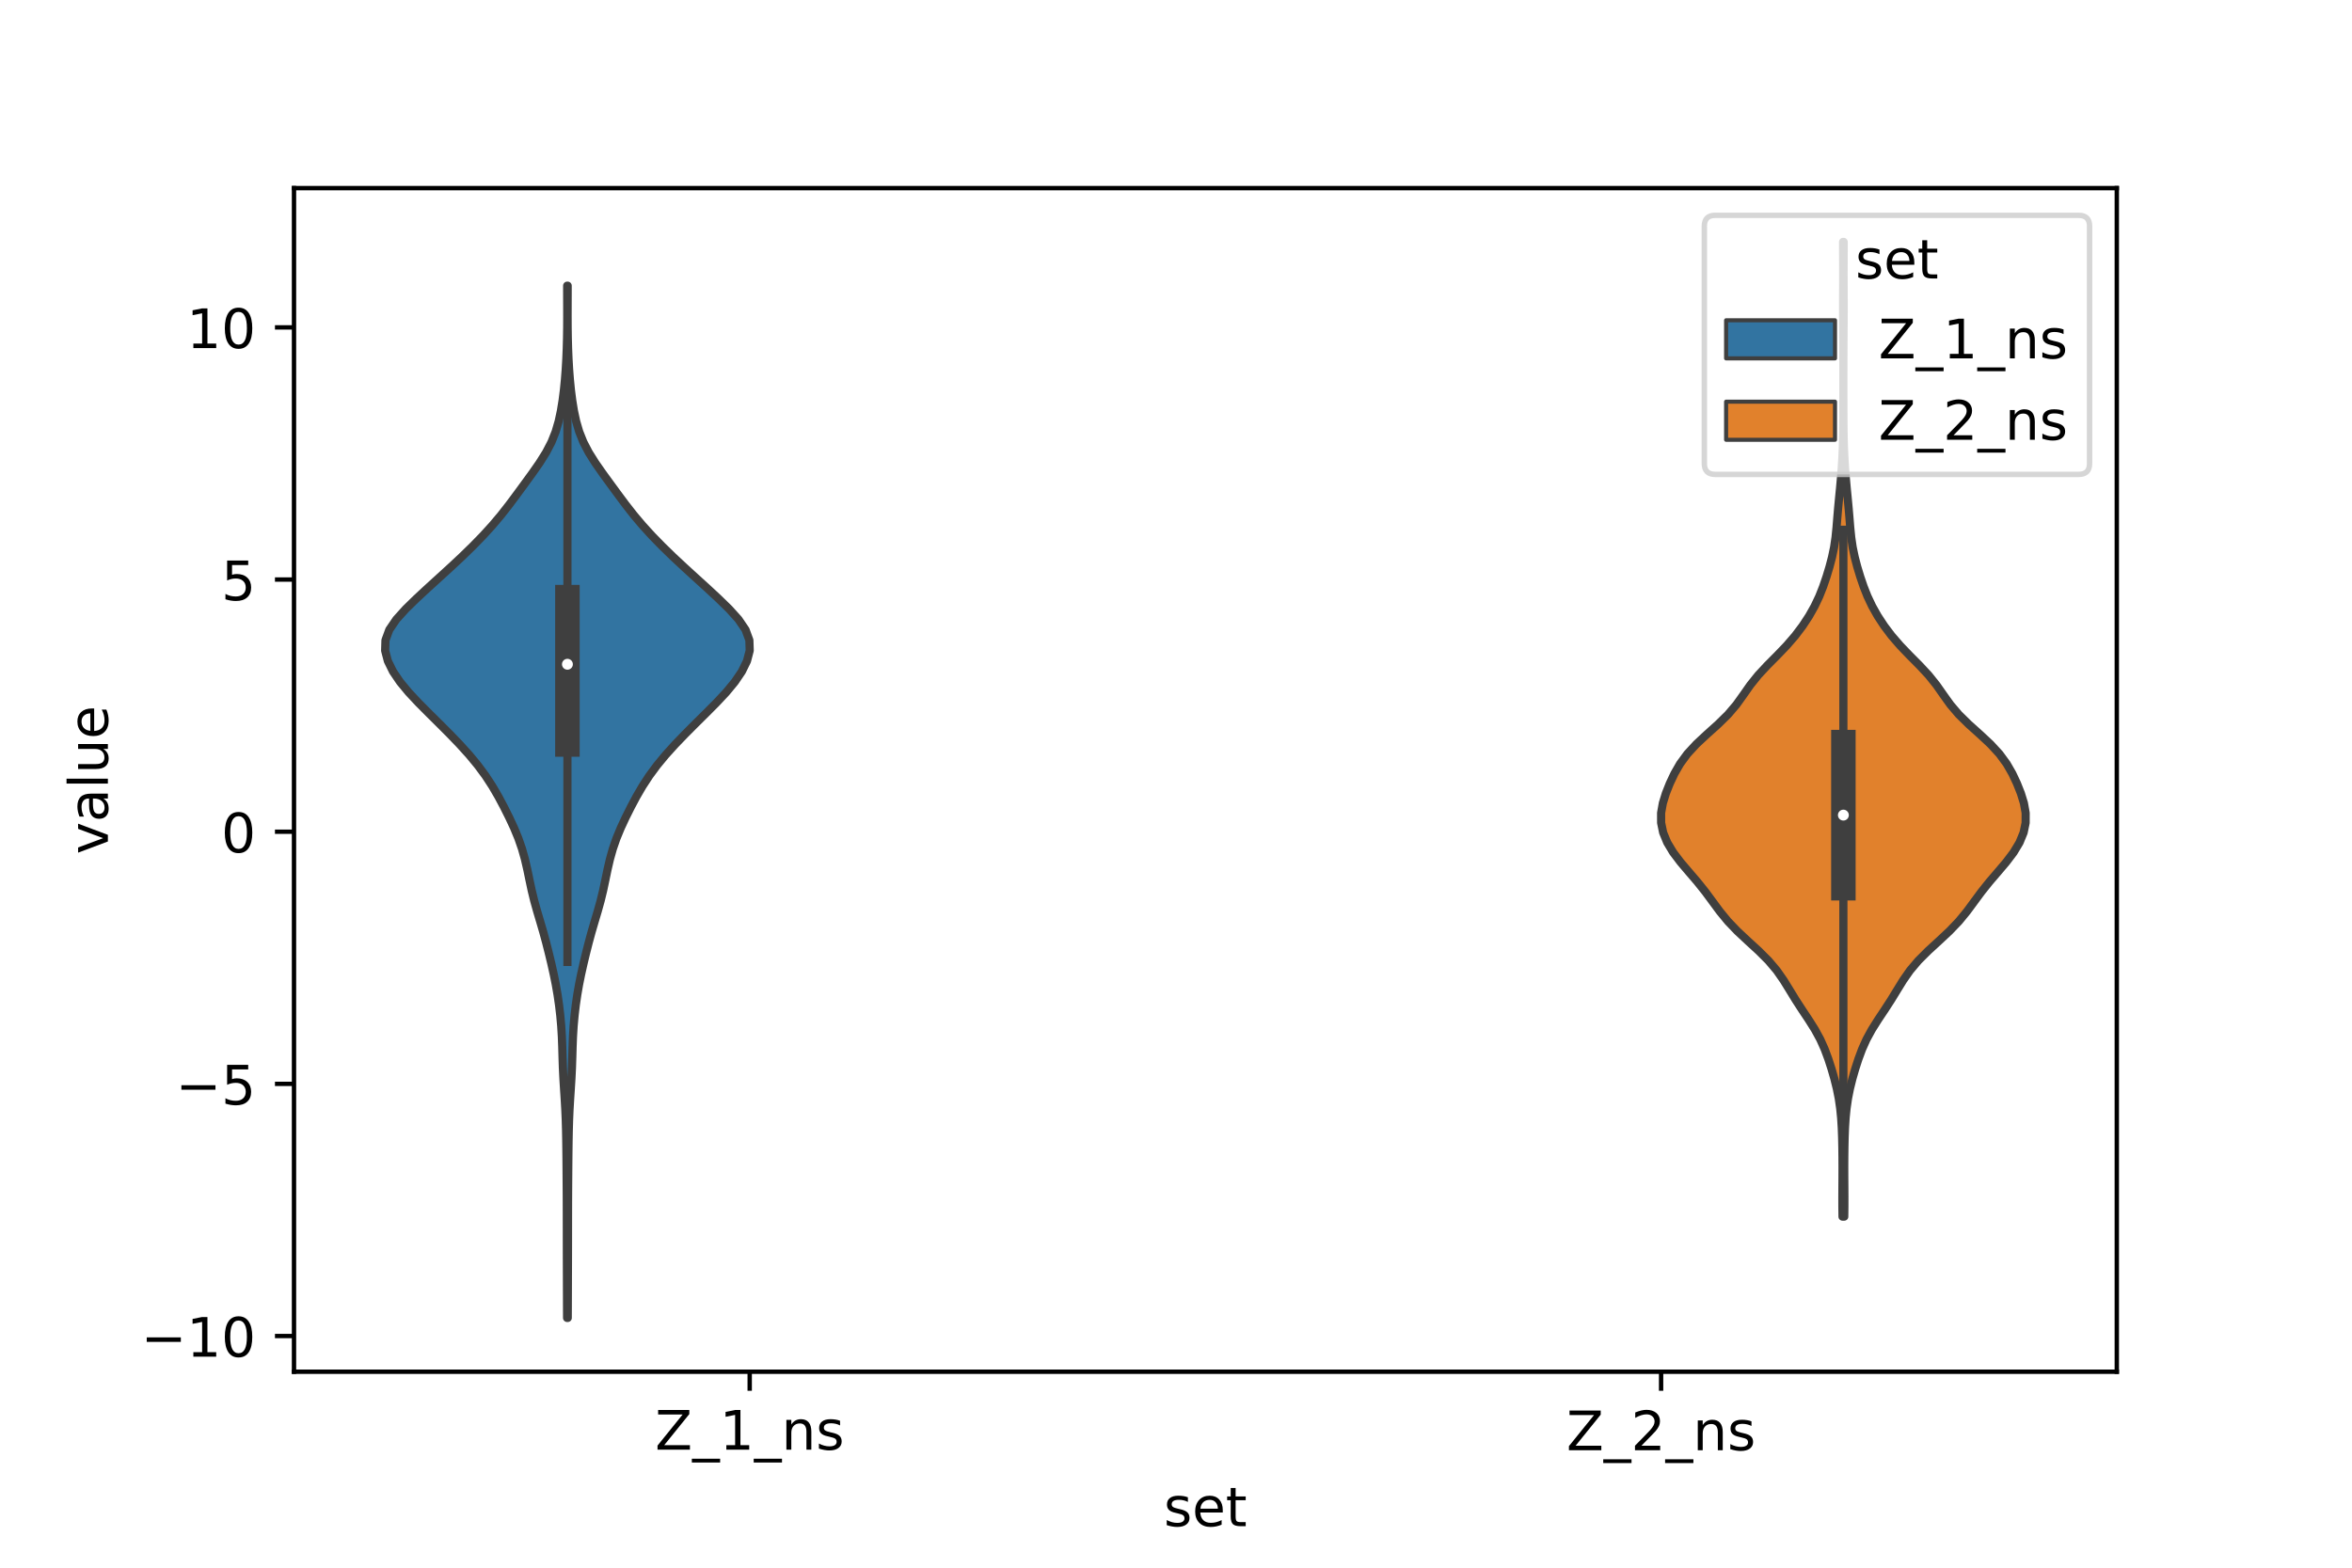 <?xml version="1.0" encoding="utf-8" standalone="no"?>
<!DOCTYPE svg PUBLIC "-//W3C//DTD SVG 1.1//EN"
  "http://www.w3.org/Graphics/SVG/1.1/DTD/svg11.dtd">
<!-- Created with matplotlib (https://matplotlib.org/) -->
<svg height="288pt" version="1.1" viewBox="0 0 432 288" width="432pt" xmlns="http://www.w3.org/2000/svg" xmlns:xlink="http://www.w3.org/1999/xlink">
 <defs>
  <style type="text/css">*{stroke-linecap:butt;stroke-linejoin:round;}</style>
 </defs>
 <g id="figure_1">
  <g id="patch_1">
   <path d="M 0 288 
L 432 288 
L 432 0 
L 0 0 
z
" style="fill:#ffffff;"/>
  </g>
  <g id="axes_1">
   <g id="patch_2">
    <path d="M 54 252 
L 388.8 252 
L 388.8 34.56 
L 54 34.56 
z
" style="fill:#ffffff;"/>
   </g>
   <g id="PolyCollection_1">
    <defs>
     <path d="M 104.281 -45.884 
L 104.159 -45.884 
L 104.15 -47.799 
L 104.144 -49.715 
L 104.137 -51.63 
L 104.131 -53.546 
L 104.124 -55.461 
L 104.118 -57.376 
L 104.114 -59.292 
L 104.111 -61.207 
L 104.109 -63.123 
L 104.107 -65.038 
L 104.103 -66.954 
L 104.095 -68.869 
L 104.083 -70.785 
L 104.069 -72.7 
L 104.053 -74.616 
L 104.033 -76.531 
L 104.008 -78.447 
L 103.971 -80.362 
L 103.915 -82.278 
L 103.832 -84.193 
L 103.722 -86.109 
L 103.597 -88.024 
L 103.479 -89.94 
L 103.387 -91.855 
L 103.324 -93.771 
L 103.27 -95.686 
L 103.197 -97.601 
L 103.08 -99.517 
L 102.909 -101.432 
L 102.685 -103.348 
L 102.408 -105.263 
L 102.075 -107.179 
L 101.687 -109.094 
L 101.257 -111.01 
L 100.796 -112.925 
L 100.31 -114.841 
L 99.789 -116.756 
L 99.229 -118.672 
L 98.659 -120.587 
L 98.125 -122.503 
L 97.659 -124.418 
L 97.251 -126.334 
L 96.854 -128.249 
L 96.41 -130.165 
L 95.872 -132.08 
L 95.207 -133.996 
L 94.414 -135.911 
L 93.521 -137.826 
L 92.562 -139.742 
L 91.542 -141.657 
L 90.427 -143.573 
L 89.176 -145.488 
L 87.761 -147.404 
L 86.177 -149.319 
L 84.444 -151.235 
L 82.601 -153.15 
L 80.691 -155.066 
L 78.758 -156.981 
L 76.855 -158.897 
L 75.062 -160.812 
L 73.477 -162.728 
L 72.181 -164.643 
L 71.24 -166.559 
L 70.74 -168.474 
L 70.8 -170.39 
L 71.503 -172.305 
L 72.806 -174.221 
L 74.537 -176.136 
L 76.501 -178.051 
L 78.566 -179.967 
L 80.671 -181.882 
L 82.77 -183.798 
L 84.821 -185.713 
L 86.79 -187.629 
L 88.659 -189.544 
L 90.408 -191.46 
L 92.026 -193.375 
L 93.525 -195.291 
L 94.953 -197.206 
L 96.358 -199.122 
L 97.752 -201.037 
L 99.091 -202.953 
L 100.295 -204.868 
L 101.293 -206.784 
L 102.057 -208.699 
L 102.616 -210.615 
L 103.026 -212.53 
L 103.336 -214.446 
L 103.578 -216.361 
L 103.767 -218.276 
L 103.913 -220.192 
L 104.022 -222.107 
L 104.1 -224.023 
L 104.151 -225.938 
L 104.178 -227.854 
L 104.186 -229.769 
L 104.183 -231.685 
L 104.176 -233.6 
L 104.173 -235.516 
L 104.267 -235.516 
L 104.267 -235.516 
L 104.264 -233.6 
L 104.257 -231.685 
L 104.254 -229.769 
L 104.262 -227.854 
L 104.289 -225.938 
L 104.34 -224.023 
L 104.418 -222.107 
L 104.527 -220.192 
L 104.673 -218.276 
L 104.862 -216.361 
L 105.104 -214.446 
L 105.414 -212.53 
L 105.824 -210.615 
L 106.383 -208.699 
L 107.147 -206.784 
L 108.145 -204.868 
L 109.349 -202.953 
L 110.688 -201.037 
L 112.082 -199.122 
L 113.487 -197.206 
L 114.915 -195.291 
L 116.414 -193.375 
L 118.032 -191.46 
L 119.781 -189.544 
L 121.65 -187.629 
L 123.619 -185.713 
L 125.67 -183.798 
L 127.769 -181.882 
L 129.874 -179.967 
L 131.939 -178.051 
L 133.903 -176.136 
L 135.634 -174.221 
L 136.937 -172.305 
L 137.64 -170.39 
L 137.7 -168.474 
L 137.2 -166.559 
L 136.259 -164.643 
L 134.963 -162.728 
L 133.378 -160.812 
L 131.585 -158.897 
L 129.682 -156.981 
L 127.749 -155.066 
L 125.839 -153.15 
L 123.996 -151.235 
L 122.263 -149.319 
L 120.679 -147.404 
L 119.264 -145.488 
L 118.013 -143.573 
L 116.898 -141.657 
L 115.878 -139.742 
L 114.919 -137.826 
L 114.026 -135.911 
L 113.233 -133.996 
L 112.568 -132.08 
L 112.03 -130.165 
L 111.586 -128.249 
L 111.189 -126.334 
L 110.781 -124.418 
L 110.315 -122.503 
L 109.781 -120.587 
L 109.211 -118.672 
L 108.651 -116.756 
L 108.13 -114.841 
L 107.644 -112.925 
L 107.183 -111.01 
L 106.753 -109.094 
L 106.365 -107.179 
L 106.032 -105.263 
L 105.755 -103.348 
L 105.531 -101.432 
L 105.36 -99.517 
L 105.243 -97.601 
L 105.17 -95.686 
L 105.116 -93.771 
L 105.053 -91.855 
L 104.961 -89.94 
L 104.843 -88.024 
L 104.718 -86.109 
L 104.608 -84.193 
L 104.525 -82.278 
L 104.469 -80.362 
L 104.432 -78.447 
L 104.407 -76.531 
L 104.387 -74.616 
L 104.371 -72.7 
L 104.357 -70.785 
L 104.345 -68.869 
L 104.337 -66.954 
L 104.333 -65.038 
L 104.331 -63.123 
L 104.329 -61.207 
L 104.326 -59.292 
L 104.322 -57.376 
L 104.316 -55.461 
L 104.309 -53.546 
L 104.303 -51.63 
L 104.296 -49.715 
L 104.29 -47.799 
L 104.281 -45.884 
z
" id="mdb37dad055" style="stroke:#3f3f3f;stroke-width:1.5;"/>
    </defs>
    <g clip-path="url(#p9d20d6401b)">
     <use style="fill:#3274a1;stroke:#3f3f3f;stroke-width:1.5;" x="0" xlink:href="#mdb37dad055" y="288"/>
    </g>
   </g>
   <g id="PolyCollection_2">
    <defs>
     <path d="M 338.74 -64.493 
L 338.42 -64.493 
L 338.397 -66.301 
L 338.394 -68.11 
L 338.403 -69.919 
L 338.416 -71.728 
L 338.421 -73.536 
L 338.413 -75.345 
L 338.392 -77.154 
L 338.354 -78.962 
L 338.287 -80.771 
L 338.175 -82.58 
L 337.997 -84.389 
L 337.734 -86.197 
L 337.375 -88.006 
L 336.927 -89.815 
L 336.406 -91.624 
L 335.821 -93.432 
L 335.149 -95.241 
L 334.338 -97.05 
L 333.352 -98.858 
L 332.212 -100.667 
L 331.006 -102.476 
L 329.832 -104.285 
L 328.725 -106.093 
L 327.61 -107.902 
L 326.348 -109.711 
L 324.818 -111.519 
L 323.006 -113.328 
L 321.034 -115.137 
L 319.1 -116.946 
L 317.37 -118.754 
L 315.885 -120.563 
L 314.55 -122.372 
L 313.213 -124.181 
L 311.766 -125.989 
L 310.215 -127.798 
L 308.678 -129.607 
L 307.311 -131.415 
L 306.225 -133.224 
L 305.48 -135.033 
L 305.105 -136.842 
L 305.1 -138.65 
L 305.421 -140.459 
L 305.98 -142.268 
L 306.699 -144.077 
L 307.551 -145.885 
L 308.592 -147.694 
L 309.918 -149.503 
L 311.587 -151.311 
L 313.529 -153.12 
L 315.542 -154.929 
L 317.386 -156.738 
L 318.925 -158.546 
L 320.221 -160.355 
L 321.49 -162.164 
L 322.94 -163.972 
L 324.624 -165.781 
L 326.422 -167.59 
L 328.157 -169.399 
L 329.72 -171.207 
L 331.086 -173.016 
L 332.274 -174.825 
L 333.292 -176.634 
L 334.149 -178.442 
L 334.865 -180.251 
L 335.482 -182.06 
L 336.029 -183.868 
L 336.502 -185.677 
L 336.878 -187.486 
L 337.143 -189.295 
L 337.323 -191.103 
L 337.468 -192.912 
L 337.622 -194.721 
L 337.793 -196.53 
L 337.969 -198.338 
L 338.132 -200.147 
L 338.272 -201.956 
L 338.385 -203.764 
L 338.47 -205.573 
L 338.525 -207.382 
L 338.556 -209.191 
L 338.571 -210.999 
L 338.577 -212.808 
L 338.579 -214.617 
L 338.58 -216.425 
L 338.58 -218.234 
L 338.579 -220.043 
L 338.577 -221.852 
L 338.572 -223.66 
L 338.562 -225.469 
L 338.548 -227.278 
L 338.534 -229.087 
L 338.525 -230.895 
L 338.526 -232.704 
L 338.534 -234.513 
L 338.543 -236.321 
L 338.544 -238.13 
L 338.537 -239.939 
L 338.528 -241.748 
L 338.525 -243.556 
L 338.635 -243.556 
L 338.635 -243.556 
L 338.632 -241.748 
L 338.623 -239.939 
L 338.616 -238.13 
L 338.617 -236.321 
L 338.626 -234.513 
L 338.634 -232.704 
L 338.635 -230.895 
L 338.626 -229.087 
L 338.612 -227.278 
L 338.598 -225.469 
L 338.588 -223.66 
L 338.583 -221.852 
L 338.581 -220.043 
L 338.58 -218.234 
L 338.58 -216.425 
L 338.581 -214.617 
L 338.583 -212.808 
L 338.589 -210.999 
L 338.604 -209.191 
L 338.635 -207.382 
L 338.69 -205.573 
L 338.775 -203.764 
L 338.888 -201.956 
L 339.028 -200.147 
L 339.191 -198.338 
L 339.367 -196.53 
L 339.538 -194.721 
L 339.692 -192.912 
L 339.837 -191.103 
L 340.017 -189.295 
L 340.282 -187.486 
L 340.658 -185.677 
L 341.131 -183.868 
L 341.678 -182.06 
L 342.295 -180.251 
L 343.011 -178.442 
L 343.868 -176.634 
L 344.886 -174.825 
L 346.074 -173.016 
L 347.44 -171.207 
L 349.003 -169.399 
L 350.738 -167.59 
L 352.536 -165.781 
L 354.22 -163.972 
L 355.67 -162.164 
L 356.939 -160.355 
L 358.235 -158.546 
L 359.774 -156.738 
L 361.618 -154.929 
L 363.631 -153.12 
L 365.573 -151.311 
L 367.242 -149.503 
L 368.568 -147.694 
L 369.609 -145.885 
L 370.461 -144.077 
L 371.18 -142.268 
L 371.739 -140.459 
L 372.06 -138.65 
L 372.055 -136.842 
L 371.68 -135.033 
L 370.935 -133.224 
L 369.849 -131.415 
L 368.482 -129.607 
L 366.945 -127.798 
L 365.394 -125.989 
L 363.947 -124.181 
L 362.61 -122.372 
L 361.275 -120.563 
L 359.79 -118.754 
L 358.06 -116.946 
L 356.126 -115.137 
L 354.154 -113.328 
L 352.342 -111.519 
L 350.812 -109.711 
L 349.55 -107.902 
L 348.435 -106.093 
L 347.328 -104.285 
L 346.154 -102.476 
L 344.948 -100.667 
L 343.808 -98.858 
L 342.822 -97.05 
L 342.011 -95.241 
L 341.339 -93.432 
L 340.754 -91.624 
L 340.233 -89.815 
L 339.785 -88.006 
L 339.426 -86.197 
L 339.163 -84.389 
L 338.985 -82.58 
L 338.873 -80.771 
L 338.806 -78.962 
L 338.768 -77.154 
L 338.747 -75.345 
L 338.739 -73.536 
L 338.744 -71.728 
L 338.757 -69.919 
L 338.766 -68.11 
L 338.763 -66.301 
L 338.74 -64.493 
z
" id="m67e0419c13" style="stroke:#3f3f3f;stroke-width:1.5;"/>
    </defs>
    <g clip-path="url(#p9d20d6401b)">
     <use style="fill:#e1812c;stroke:#3f3f3f;stroke-width:1.5;" x="0" xlink:href="#m67e0419c13" y="288"/>
    </g>
   </g>
   <g id="patch_3">
    <path clip-path="url(#p9d20d6401b)" d="M 137.7 152.793 
L 137.7 152.793 
L 137.7 152.793 
L 137.7 152.793 
z
" style="fill:#3274a1;stroke:#3f3f3f;stroke-linejoin:miter;stroke-width:0.75;"/>
   </g>
   <g id="patch_4">
    <path clip-path="url(#p9d20d6401b)" d="M 137.7 152.793 
L 137.7 152.793 
L 137.7 152.793 
L 137.7 152.793 
z
" style="fill:#e1812c;stroke:#3f3f3f;stroke-linejoin:miter;stroke-width:0.75;"/>
   </g>
   <g id="matplotlib.axis_1">
    <g id="xtick_1">
     <g id="line2d_1">
      <defs>
       <path d="M 0 0 
L 0 3.5 
" id="m07b6885b8c" style="stroke:#000000;stroke-width:0.8;"/>
      </defs>
      <g>
       <use style="stroke:#000000;stroke-width:0.8;" x="137.7" xlink:href="#m07b6885b8c" y="252"/>
      </g>
     </g>
     <g id="text_1">
      <!-- Z_1_ns -->
      <g transform="translate(120.32 266.32)scale(0.1 -0.1)">
       <defs>
        <path d="M 5.609 72.906 
L 62.891 72.906 
L 62.891 65.375 
L 16.797 8.297 
L 64.016 8.297 
L 64.016 0 
L 4.5 0 
L 4.5 7.516 
L 50.594 64.594 
L 5.609 64.594 
z
" id="DejaVuSans-90"/>
        <path d="M 50.984 -16.609 
L 50.984 -23.578 
L -0.984 -23.578 
L -0.984 -16.609 
z
" id="DejaVuSans-95"/>
        <path d="M 12.406 8.297 
L 28.516 8.297 
L 28.516 63.922 
L 10.984 60.406 
L 10.984 69.391 
L 28.422 72.906 
L 38.281 72.906 
L 38.281 8.297 
L 54.391 8.297 
L 54.391 0 
L 12.406 0 
z
" id="DejaVuSans-49"/>
        <path d="M 54.891 33.016 
L 54.891 0 
L 45.906 0 
L 45.906 32.719 
Q 45.906 40.484 42.875 44.328 
Q 39.844 48.188 33.797 48.188 
Q 26.516 48.188 22.312 43.547 
Q 18.109 38.922 18.109 30.906 
L 18.109 0 
L 9.078 0 
L 9.078 54.688 
L 18.109 54.688 
L 18.109 46.188 
Q 21.344 51.125 25.703 53.562 
Q 30.078 56 35.797 56 
Q 45.219 56 50.047 50.172 
Q 54.891 44.344 54.891 33.016 
z
" id="DejaVuSans-110"/>
        <path d="M 44.281 53.078 
L 44.281 44.578 
Q 40.484 46.531 36.375 47.5 
Q 32.281 48.484 27.875 48.484 
Q 21.188 48.484 17.844 46.438 
Q 14.5 44.391 14.5 40.281 
Q 14.5 37.156 16.891 35.375 
Q 19.281 33.594 26.516 31.984 
L 29.594 31.297 
Q 39.156 29.25 43.188 25.516 
Q 47.219 21.781 47.219 15.094 
Q 47.219 7.469 41.188 3.016 
Q 35.156 -1.422 24.609 -1.422 
Q 20.219 -1.422 15.453 -0.562 
Q 10.688 0.297 5.422 2 
L 5.422 11.281 
Q 10.406 8.688 15.234 7.391 
Q 20.062 6.109 24.812 6.109 
Q 31.156 6.109 34.562 8.281 
Q 37.984 10.453 37.984 14.406 
Q 37.984 18.062 35.516 20.016 
Q 33.062 21.969 24.703 23.781 
L 21.578 24.516 
Q 13.234 26.266 9.516 29.906 
Q 5.812 33.547 5.812 39.891 
Q 5.812 47.609 11.281 51.797 
Q 16.75 56 26.812 56 
Q 31.781 56 36.172 55.266 
Q 40.578 54.547 44.281 53.078 
z
" id="DejaVuSans-115"/>
       </defs>
       <use xlink:href="#DejaVuSans-90"/>
       <use x="68.506" xlink:href="#DejaVuSans-95"/>
       <use x="118.506" xlink:href="#DejaVuSans-49"/>
       <use x="182.129" xlink:href="#DejaVuSans-95"/>
       <use x="232.129" xlink:href="#DejaVuSans-110"/>
       <use x="295.508" xlink:href="#DejaVuSans-115"/>
      </g>
     </g>
    </g>
    <g id="xtick_2">
     <g id="line2d_2">
      <g>
       <use style="stroke:#000000;stroke-width:0.8;" x="305.1" xlink:href="#m07b6885b8c" y="252"/>
      </g>
     </g>
     <g id="text_2">
      <!-- Z_2_ns -->
      <g transform="translate(287.72 266.422)scale(0.1 -0.1)">
       <defs>
        <path d="M 19.188 8.297 
L 53.609 8.297 
L 53.609 0 
L 7.328 0 
L 7.328 8.297 
Q 12.938 14.109 22.625 23.891 
Q 32.328 33.688 34.812 36.531 
Q 39.547 41.844 41.422 45.531 
Q 43.312 49.219 43.312 52.781 
Q 43.312 58.594 39.234 62.25 
Q 35.156 65.922 28.609 65.922 
Q 23.969 65.922 18.812 64.312 
Q 13.672 62.703 7.812 59.422 
L 7.812 69.391 
Q 13.766 71.781 18.938 73 
Q 24.125 74.219 28.422 74.219 
Q 39.75 74.219 46.484 68.547 
Q 53.219 62.891 53.219 53.422 
Q 53.219 48.922 51.531 44.891 
Q 49.859 40.875 45.406 35.406 
Q 44.188 33.984 37.641 27.219 
Q 31.109 20.453 19.188 8.297 
z
" id="DejaVuSans-50"/>
       </defs>
       <use xlink:href="#DejaVuSans-90"/>
       <use x="68.506" xlink:href="#DejaVuSans-95"/>
       <use x="118.506" xlink:href="#DejaVuSans-50"/>
       <use x="182.129" xlink:href="#DejaVuSans-95"/>
       <use x="232.129" xlink:href="#DejaVuSans-110"/>
       <use x="295.508" xlink:href="#DejaVuSans-115"/>
      </g>
     </g>
    </g>
    <g id="text_3">
     <!-- set -->
     <g transform="translate(213.759 280.378)scale(0.1 -0.1)">
      <defs>
       <path d="M 56.203 29.594 
L 56.203 25.203 
L 14.891 25.203 
Q 15.484 15.922 20.484 11.062 
Q 25.484 6.203 34.422 6.203 
Q 39.594 6.203 44.453 7.469 
Q 49.312 8.734 54.109 11.281 
L 54.109 2.781 
Q 49.266 0.734 44.188 -0.344 
Q 39.109 -1.422 33.891 -1.422 
Q 20.797 -1.422 13.156 6.188 
Q 5.516 13.812 5.516 26.812 
Q 5.516 40.234 12.766 48.109 
Q 20.016 56 32.328 56 
Q 43.359 56 49.781 48.891 
Q 56.203 41.797 56.203 29.594 
z
M 47.219 32.234 
Q 47.125 39.594 43.094 43.984 
Q 39.062 48.391 32.422 48.391 
Q 24.906 48.391 20.391 44.141 
Q 15.875 39.891 15.188 32.172 
z
" id="DejaVuSans-101"/>
       <path d="M 18.312 70.219 
L 18.312 54.688 
L 36.812 54.688 
L 36.812 47.703 
L 18.312 47.703 
L 18.312 18.016 
Q 18.312 11.328 20.141 9.422 
Q 21.969 7.516 27.594 7.516 
L 36.812 7.516 
L 36.812 0 
L 27.594 0 
Q 17.188 0 13.234 3.875 
Q 9.281 7.766 9.281 18.016 
L 9.281 47.703 
L 2.688 47.703 
L 2.688 54.688 
L 9.281 54.688 
L 9.281 70.219 
z
" id="DejaVuSans-116"/>
      </defs>
      <use xlink:href="#DejaVuSans-115"/>
      <use x="52.1" xlink:href="#DejaVuSans-101"/>
      <use x="113.623" xlink:href="#DejaVuSans-116"/>
     </g>
    </g>
   </g>
   <g id="matplotlib.axis_2">
    <g id="ytick_1">
     <g id="line2d_3">
      <defs>
       <path d="M 0 0 
L -3.5 0 
" id="m792c5a8cb4" style="stroke:#000000;stroke-width:0.8;"/>
      </defs>
      <g>
       <use style="stroke:#000000;stroke-width:0.8;" x="54" xlink:href="#m792c5a8cb4" y="245.441"/>
      </g>
     </g>
     <g id="text_4">
      <!-- −10 -->
      <g transform="translate(25.895 249.24)scale(0.1 -0.1)">
       <defs>
        <path d="M 10.594 35.5 
L 73.188 35.5 
L 73.188 27.203 
L 10.594 27.203 
z
" id="DejaVuSans-8722"/>
        <path d="M 31.781 66.406 
Q 24.172 66.406 20.328 58.906 
Q 16.5 51.422 16.5 36.375 
Q 16.5 21.391 20.328 13.891 
Q 24.172 6.391 31.781 6.391 
Q 39.453 6.391 43.281 13.891 
Q 47.125 21.391 47.125 36.375 
Q 47.125 51.422 43.281 58.906 
Q 39.453 66.406 31.781 66.406 
z
M 31.781 74.219 
Q 44.047 74.219 50.516 64.516 
Q 56.984 54.828 56.984 36.375 
Q 56.984 17.969 50.516 8.266 
Q 44.047 -1.422 31.781 -1.422 
Q 19.531 -1.422 13.062 8.266 
Q 6.594 17.969 6.594 36.375 
Q 6.594 54.828 13.062 64.516 
Q 19.531 74.219 31.781 74.219 
z
" id="DejaVuSans-48"/>
       </defs>
       <use xlink:href="#DejaVuSans-8722"/>
       <use x="83.789" xlink:href="#DejaVuSans-49"/>
       <use x="147.412" xlink:href="#DejaVuSans-48"/>
      </g>
     </g>
    </g>
    <g id="ytick_2">
     <g id="line2d_4">
      <g>
       <use style="stroke:#000000;stroke-width:0.8;" x="54" xlink:href="#m792c5a8cb4" y="199.117"/>
      </g>
     </g>
     <g id="text_5">
      <!-- −5 -->
      <g transform="translate(32.258 202.916)scale(0.1 -0.1)">
       <defs>
        <path d="M 10.797 72.906 
L 49.516 72.906 
L 49.516 64.594 
L 19.828 64.594 
L 19.828 46.734 
Q 21.969 47.469 24.109 47.828 
Q 26.266 48.188 28.422 48.188 
Q 40.625 48.188 47.75 41.5 
Q 54.891 34.812 54.891 23.391 
Q 54.891 11.625 47.562 5.094 
Q 40.234 -1.422 26.906 -1.422 
Q 22.312 -1.422 17.547 -0.641 
Q 12.797 0.141 7.719 1.703 
L 7.719 11.625 
Q 12.109 9.234 16.797 8.062 
Q 21.484 6.891 26.703 6.891 
Q 35.156 6.891 40.078 11.328 
Q 45.016 15.766 45.016 23.391 
Q 45.016 31 40.078 35.438 
Q 35.156 39.891 26.703 39.891 
Q 22.75 39.891 18.812 39.016 
Q 14.891 38.141 10.797 36.281 
z
" id="DejaVuSans-53"/>
       </defs>
       <use xlink:href="#DejaVuSans-8722"/>
       <use x="83.789" xlink:href="#DejaVuSans-53"/>
      </g>
     </g>
    </g>
    <g id="ytick_3">
     <g id="line2d_5">
      <g>
       <use style="stroke:#000000;stroke-width:0.8;" x="54" xlink:href="#m792c5a8cb4" y="152.793"/>
      </g>
     </g>
     <g id="text_6">
      <!-- 0 -->
      <g transform="translate(40.638 156.592)scale(0.1 -0.1)">
       <use xlink:href="#DejaVuSans-48"/>
      </g>
     </g>
    </g>
    <g id="ytick_4">
     <g id="line2d_6">
      <g>
       <use style="stroke:#000000;stroke-width:0.8;" x="54" xlink:href="#m792c5a8cb4" y="106.469"/>
      </g>
     </g>
     <g id="text_7">
      <!-- 5 -->
      <g transform="translate(40.638 110.268)scale(0.1 -0.1)">
       <use xlink:href="#DejaVuSans-53"/>
      </g>
     </g>
    </g>
    <g id="ytick_5">
     <g id="line2d_7">
      <g>
       <use style="stroke:#000000;stroke-width:0.8;" x="54" xlink:href="#m792c5a8cb4" y="60.145"/>
      </g>
     </g>
     <g id="text_8">
      <!-- 10 -->
      <g transform="translate(34.275 63.944)scale(0.1 -0.1)">
       <use xlink:href="#DejaVuSans-49"/>
       <use x="63.623" xlink:href="#DejaVuSans-48"/>
      </g>
     </g>
    </g>
    <g id="text_9">
     <!-- value -->
     <g transform="translate(19.816 156.938)rotate(-90)scale(0.1 -0.1)">
      <defs>
       <path d="M 2.984 54.688 
L 12.5 54.688 
L 29.594 8.797 
L 46.688 54.688 
L 56.203 54.688 
L 35.688 0 
L 23.484 0 
z
" id="DejaVuSans-118"/>
       <path d="M 34.281 27.484 
Q 23.391 27.484 19.188 25 
Q 14.984 22.516 14.984 16.5 
Q 14.984 11.719 18.141 8.906 
Q 21.297 6.109 26.703 6.109 
Q 34.188 6.109 38.703 11.406 
Q 43.219 16.703 43.219 25.484 
L 43.219 27.484 
z
M 52.203 31.203 
L 52.203 0 
L 43.219 0 
L 43.219 8.297 
Q 40.141 3.328 35.547 0.953 
Q 30.953 -1.422 24.312 -1.422 
Q 15.922 -1.422 10.953 3.297 
Q 6 8.016 6 15.922 
Q 6 25.141 12.172 29.828 
Q 18.359 34.516 30.609 34.516 
L 43.219 34.516 
L 43.219 35.406 
Q 43.219 41.609 39.141 45 
Q 35.062 48.391 27.688 48.391 
Q 23 48.391 18.547 47.266 
Q 14.109 46.141 10.016 43.891 
L 10.016 52.203 
Q 14.938 54.109 19.578 55.047 
Q 24.219 56 28.609 56 
Q 40.484 56 46.344 49.844 
Q 52.203 43.703 52.203 31.203 
z
" id="DejaVuSans-97"/>
       <path d="M 9.422 75.984 
L 18.406 75.984 
L 18.406 0 
L 9.422 0 
z
" id="DejaVuSans-108"/>
       <path d="M 8.5 21.578 
L 8.5 54.688 
L 17.484 54.688 
L 17.484 21.922 
Q 17.484 14.156 20.5 10.266 
Q 23.531 6.391 29.594 6.391 
Q 36.859 6.391 41.078 11.031 
Q 45.312 15.672 45.312 23.688 
L 45.312 54.688 
L 54.297 54.688 
L 54.297 0 
L 45.312 0 
L 45.312 8.406 
Q 42.047 3.422 37.719 1 
Q 33.406 -1.422 27.688 -1.422 
Q 18.266 -1.422 13.375 4.438 
Q 8.5 10.297 8.5 21.578 
z
M 31.109 56 
z
" id="DejaVuSans-117"/>
      </defs>
      <use xlink:href="#DejaVuSans-118"/>
      <use x="59.18" xlink:href="#DejaVuSans-97"/>
      <use x="120.459" xlink:href="#DejaVuSans-108"/>
      <use x="148.242" xlink:href="#DejaVuSans-117"/>
      <use x="211.621" xlink:href="#DejaVuSans-101"/>
     </g>
    </g>
   </g>
   <g id="line2d_8">
    <path clip-path="url(#p9d20d6401b)" d="M 104.22 176.715 
L 104.22 69.791 
" style="fill:none;stroke:#3f3f3f;stroke-linecap:square;stroke-width:1.5;"/>
   </g>
   <g id="line2d_9">
    <path clip-path="url(#p9d20d6401b)" d="M 104.22 136.778 
L 104.22 109.694 
" style="fill:none;stroke:#3f3f3f;stroke-linecap:square;stroke-width:4.5;"/>
   </g>
   <g id="line2d_10">
    <path clip-path="url(#p9d20d6401b)" d="M 338.58 202.33 
L 338.58 97.324 
" style="fill:none;stroke:#3f3f3f;stroke-linecap:square;stroke-width:1.5;"/>
   </g>
   <g id="line2d_11">
    <path clip-path="url(#p9d20d6401b)" d="M 338.58 163.178 
L 338.58 136.326 
" style="fill:none;stroke:#3f3f3f;stroke-linecap:square;stroke-width:4.5;"/>
   </g>
   <g id="patch_5">
    <path d="M 54 252 
L 54 34.56 
" style="fill:none;stroke:#000000;stroke-linecap:square;stroke-linejoin:miter;stroke-width:0.8;"/>
   </g>
   <g id="patch_6">
    <path d="M 388.8 252 
L 388.8 34.56 
" style="fill:none;stroke:#000000;stroke-linecap:square;stroke-linejoin:miter;stroke-width:0.8;"/>
   </g>
   <g id="patch_7">
    <path d="M 54 252 
L 388.8 252 
" style="fill:none;stroke:#000000;stroke-linecap:square;stroke-linejoin:miter;stroke-width:0.8;"/>
   </g>
   <g id="patch_8">
    <path d="M 54 34.56 
L 388.8 34.56 
" style="fill:none;stroke:#000000;stroke-linecap:square;stroke-linejoin:miter;stroke-width:0.8;"/>
   </g>
   <g id="PathCollection_1">
    <defs>
     <path d="M 0 1.5 
C 0.398 1.5 0.779 1.342 1.061 1.061 
C 1.342 0.779 1.5 0.398 1.5 0 
C 1.5 -0.398 1.342 -0.779 1.061 -1.061 
C 0.779 -1.342 0.398 -1.5 0 -1.5 
C -0.398 -1.5 -0.779 -1.342 -1.061 -1.061 
C -1.342 -0.779 -1.5 -0.398 -1.5 0 
C -1.5 0.398 -1.342 0.779 -1.061 1.061 
C -0.779 1.342 -0.398 1.5 0 1.5 
z
" id="m7602ef8525" style="stroke:#3f3f3f;"/>
    </defs>
    <g clip-path="url(#p9d20d6401b)">
     <use style="fill:#ffffff;stroke:#3f3f3f;" x="104.22" xlink:href="#m7602ef8525" y="122.03"/>
    </g>
   </g>
   <g id="PathCollection_2">
    <g clip-path="url(#p9d20d6401b)">
     <use style="fill:#ffffff;stroke:#3f3f3f;" x="338.58" xlink:href="#m7602ef8525" y="149.745"/>
    </g>
   </g>
   <g id="legend_1">
    <g id="patch_9">
     <path d="M 315.041 87.151 
L 381.8 87.151 
Q 383.8 87.151 383.8 85.151 
L 383.8 41.56 
Q 383.8 39.56 381.8 39.56 
L 315.041 39.56 
Q 313.041 39.56 313.041 41.56 
L 313.041 85.151 
Q 313.041 87.151 315.041 87.151 
z
" style="fill:#ffffff;opacity:0.8;stroke:#cccccc;stroke-linejoin:miter;"/>
    </g>
    <g id="text_10">
     <!-- set -->
     <g transform="translate(340.779 51.158)scale(0.1 -0.1)">
      <use xlink:href="#DejaVuSans-115"/>
      <use x="52.1" xlink:href="#DejaVuSans-101"/>
      <use x="113.623" xlink:href="#DejaVuSans-116"/>
     </g>
    </g>
    <g id="patch_10">
     <path d="M 317.041 65.837 
L 337.041 65.837 
L 337.041 58.837 
L 317.041 58.837 
z
" style="fill:#3274a1;stroke:#3f3f3f;stroke-linejoin:miter;stroke-width:0.75;"/>
    </g>
    <g id="text_11">
     <!-- Z_1_ns -->
     <g transform="translate(345.041 65.837)scale(0.1 -0.1)">
      <use xlink:href="#DejaVuSans-90"/>
      <use x="68.506" xlink:href="#DejaVuSans-95"/>
      <use x="118.506" xlink:href="#DejaVuSans-49"/>
      <use x="182.129" xlink:href="#DejaVuSans-95"/>
      <use x="232.129" xlink:href="#DejaVuSans-110"/>
      <use x="295.508" xlink:href="#DejaVuSans-115"/>
     </g>
    </g>
    <g id="patch_11">
     <path d="M 317.041 80.793 
L 337.041 80.793 
L 337.041 73.793 
L 317.041 73.793 
z
" style="fill:#e1812c;stroke:#3f3f3f;stroke-linejoin:miter;stroke-width:0.75;"/>
    </g>
    <g id="text_12">
     <!-- Z_2_ns -->
     <g transform="translate(345.041 80.793)scale(0.1 -0.1)">
      <use xlink:href="#DejaVuSans-90"/>
      <use x="68.506" xlink:href="#DejaVuSans-95"/>
      <use x="118.506" xlink:href="#DejaVuSans-50"/>
      <use x="182.129" xlink:href="#DejaVuSans-95"/>
      <use x="232.129" xlink:href="#DejaVuSans-110"/>
      <use x="295.508" xlink:href="#DejaVuSans-115"/>
     </g>
    </g>
   </g>
  </g>
 </g>
 <defs>
  <clipPath id="p9d20d6401b">
   <rect height="217.44" width="334.8" x="54" y="34.56"/>
  </clipPath>
 </defs>
</svg>
